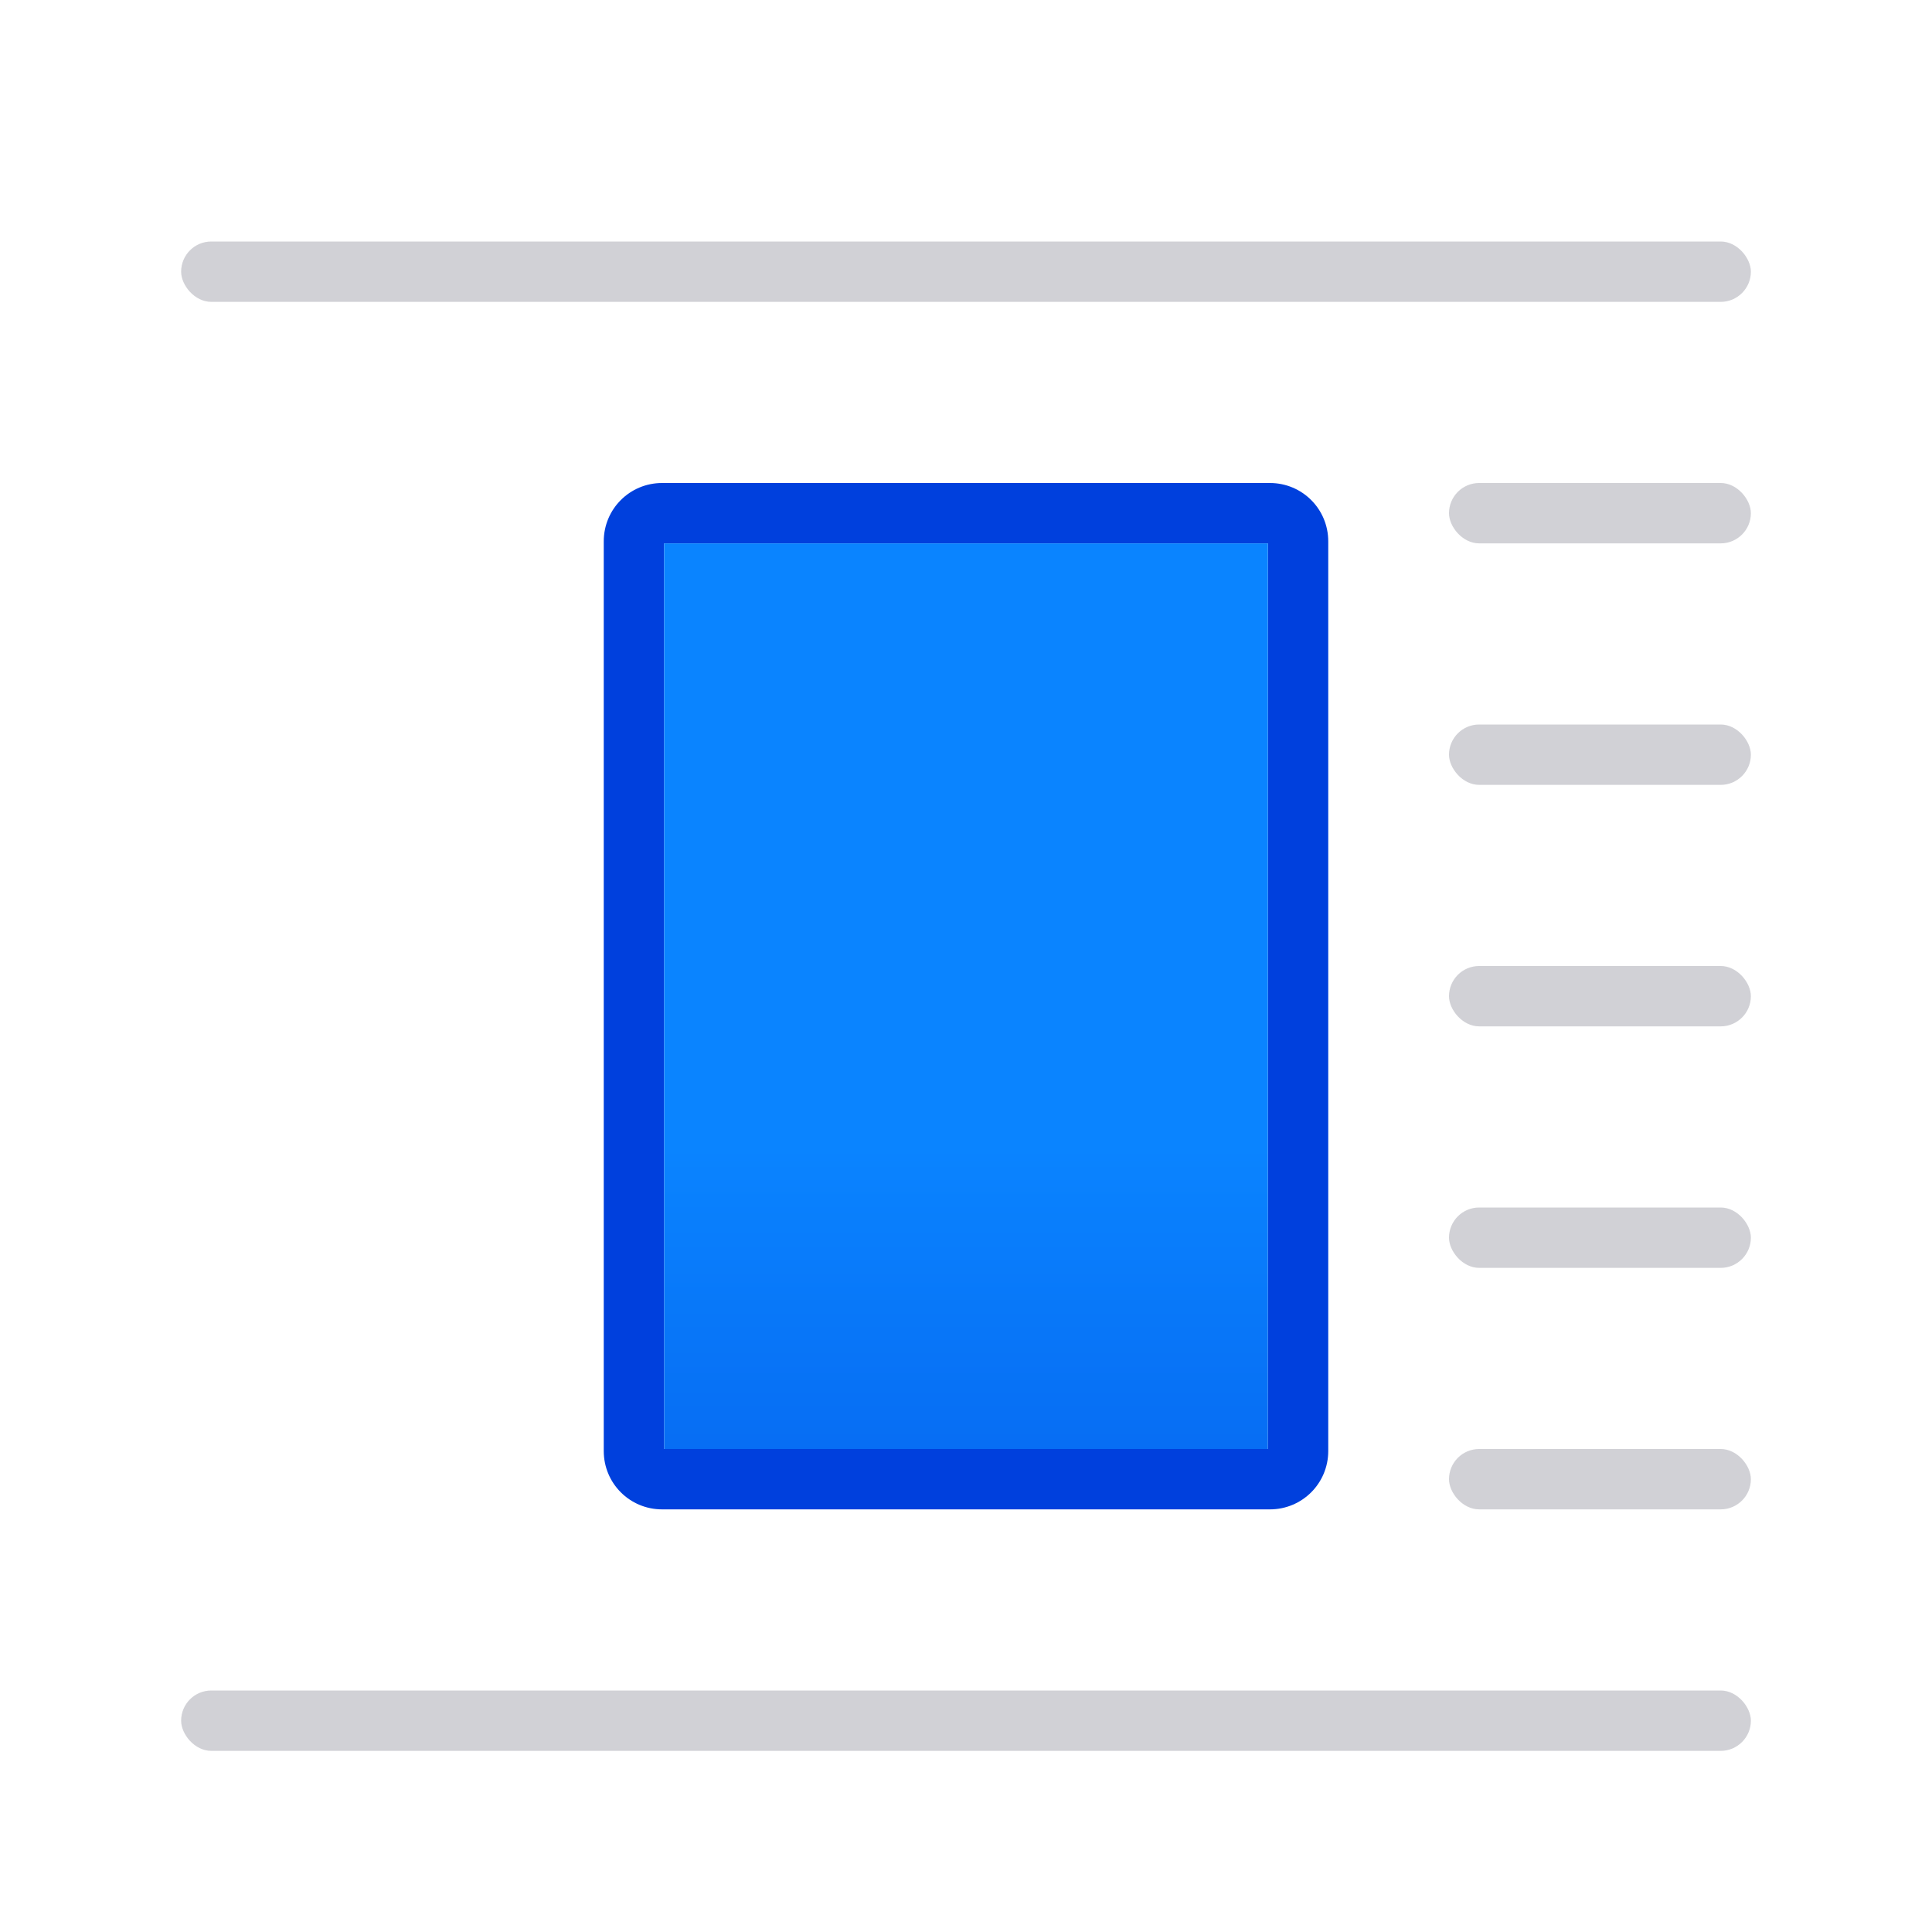 <svg viewBox="0 0 32 32" xmlns="http://www.w3.org/2000/svg" xmlns:xlink="http://www.w3.org/1999/xlink"><linearGradient id="a" gradientUnits="userSpaceOnUse" x1="-6" x2="-6" y1="34" y2="19"><stop offset="0" stop-color="#0040dd"/><stop offset="1" stop-color="#0a84ff"/></linearGradient><rect fill="#d1d1d6" height="1" ry=".5" width="26" x="3" y="4"/><path d="m10.967 8c-.536 0-.967.431-.967.967v15.066c0 .536.431.967.967.967h10.066c.536 0 .967-.431.967-.967v-15.066c0-.536-.431-.967-.967-.967zm.033 1h10v15h-10z" fill="#0040dd"/><g fill="#d1d1d6"><rect height="1" ry=".5" width="26" x="3" y="28"/><rect height="1" ry=".5" width="5" x="24" y="20"/><rect height="1" ry=".5" width="5" x="24" y="16"/><rect height="1" ry=".5" width="5" x="24" y="24"/></g><path d="m11 9v15h10v-15z" fill="url(#a)"/><g fill="#d1d1d6"><rect height="1" ry=".5" width="5" x="24" y="8"/><rect height="1" ry=".5" width="5" x="24" y="12"/></g></svg>